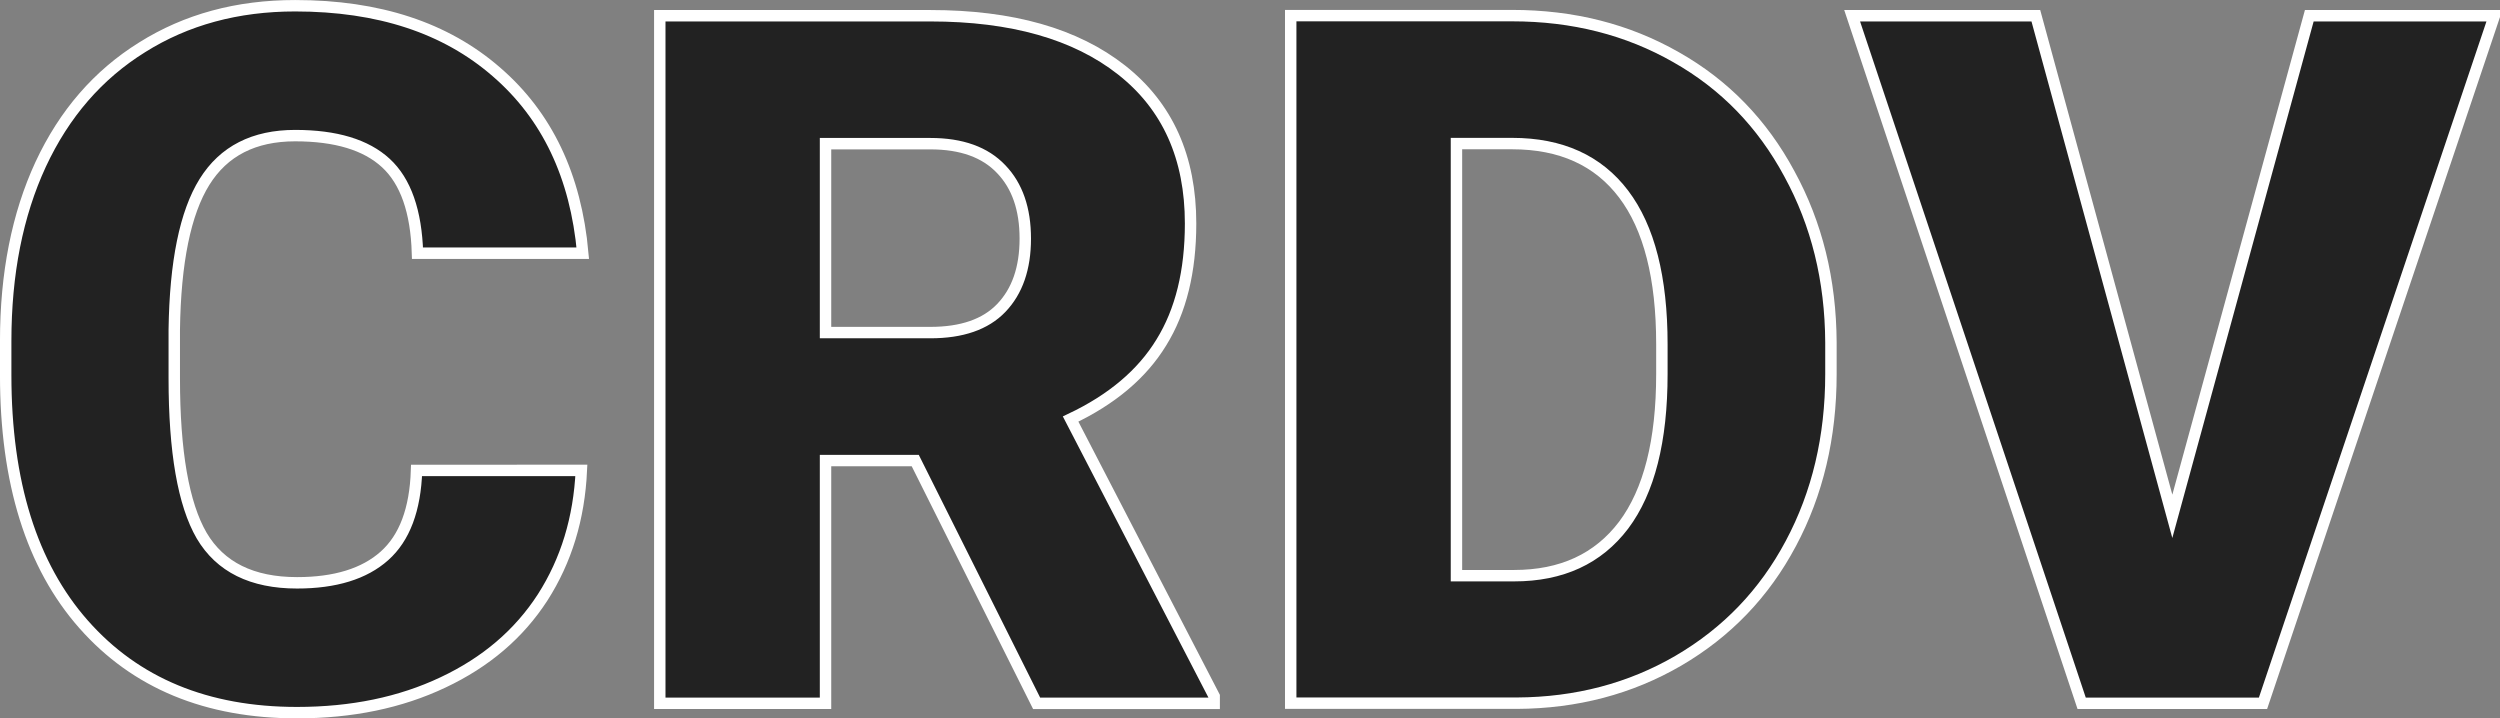 <svg width="109.43mm" height="31.444mm" version="1.1" viewBox="0 0 109.43 31.444" xmlns="http://www.w3.org/2000/svg">
 <rect x="0" y="0" width="109.43" height="31.444" fill="#808080" stroke="none"/>
 <g transform="translate(-50.283 -118.73)">
  <g fill="#222" stroke="#fff" stroke-width=".5" aria-label="CRDV">
   <path d="m75.73 139.32q-0.145 3.142-1.695 5.56-1.55 2.398-4.362 3.721-2.791 1.323-6.387 1.323-5.932 0-9.343-3.865-3.411-3.865-3.411-10.914v-1.488q0-4.423 1.53-7.731 1.55-3.328 4.444-5.126 2.894-1.819 6.697-1.819 5.478 0 8.806 2.894 3.328 2.873 3.783 7.938h-7.235q-0.083-2.749-1.385-3.948-1.302-1.199-3.969-1.199-2.708 0-3.969 2.026-1.261 2.026-1.323 6.47v2.129q0 4.816 1.199 6.883 1.22 2.067 4.176 2.067 2.501 0 3.824-1.178t1.406-3.741z"/>
   <path d="m90.345 138.89h-3.927v10.625h-7.255v-30.096h11.844q5.354 0 8.372 2.377 3.018 2.377 3.018 6.718 0 3.142-1.282 5.209-1.261 2.067-3.969 3.349l6.284 12.134v0.31h-7.772zm-3.927-5.602h4.589q2.067 0 3.101-1.075 1.054-1.095 1.054-3.039t-1.054-3.039q-1.054-1.116-3.101-1.116h-4.589z"/>
   <path d="m106.78 149.51v-30.096h9.694q3.989 0 7.173 1.819 3.183 1.798 4.961 5.106 1.798 3.287 1.819 7.379v1.385q0 4.134-1.757 7.421-1.736 3.266-4.92 5.126-3.163 1.84-7.069 1.86zm7.255-24.495v18.914h2.522q3.121 0 4.796-2.212 1.674-2.232 1.674-6.615v-1.302q0-4.362-1.674-6.573-1.674-2.212-4.878-2.212z"/>
   <path d="m145.37 141.33 5.995-21.911h8.103l-10.129 30.096h-7.938l-10.046-30.096h8.041z"/>
  </g>
 </g>
</svg>
